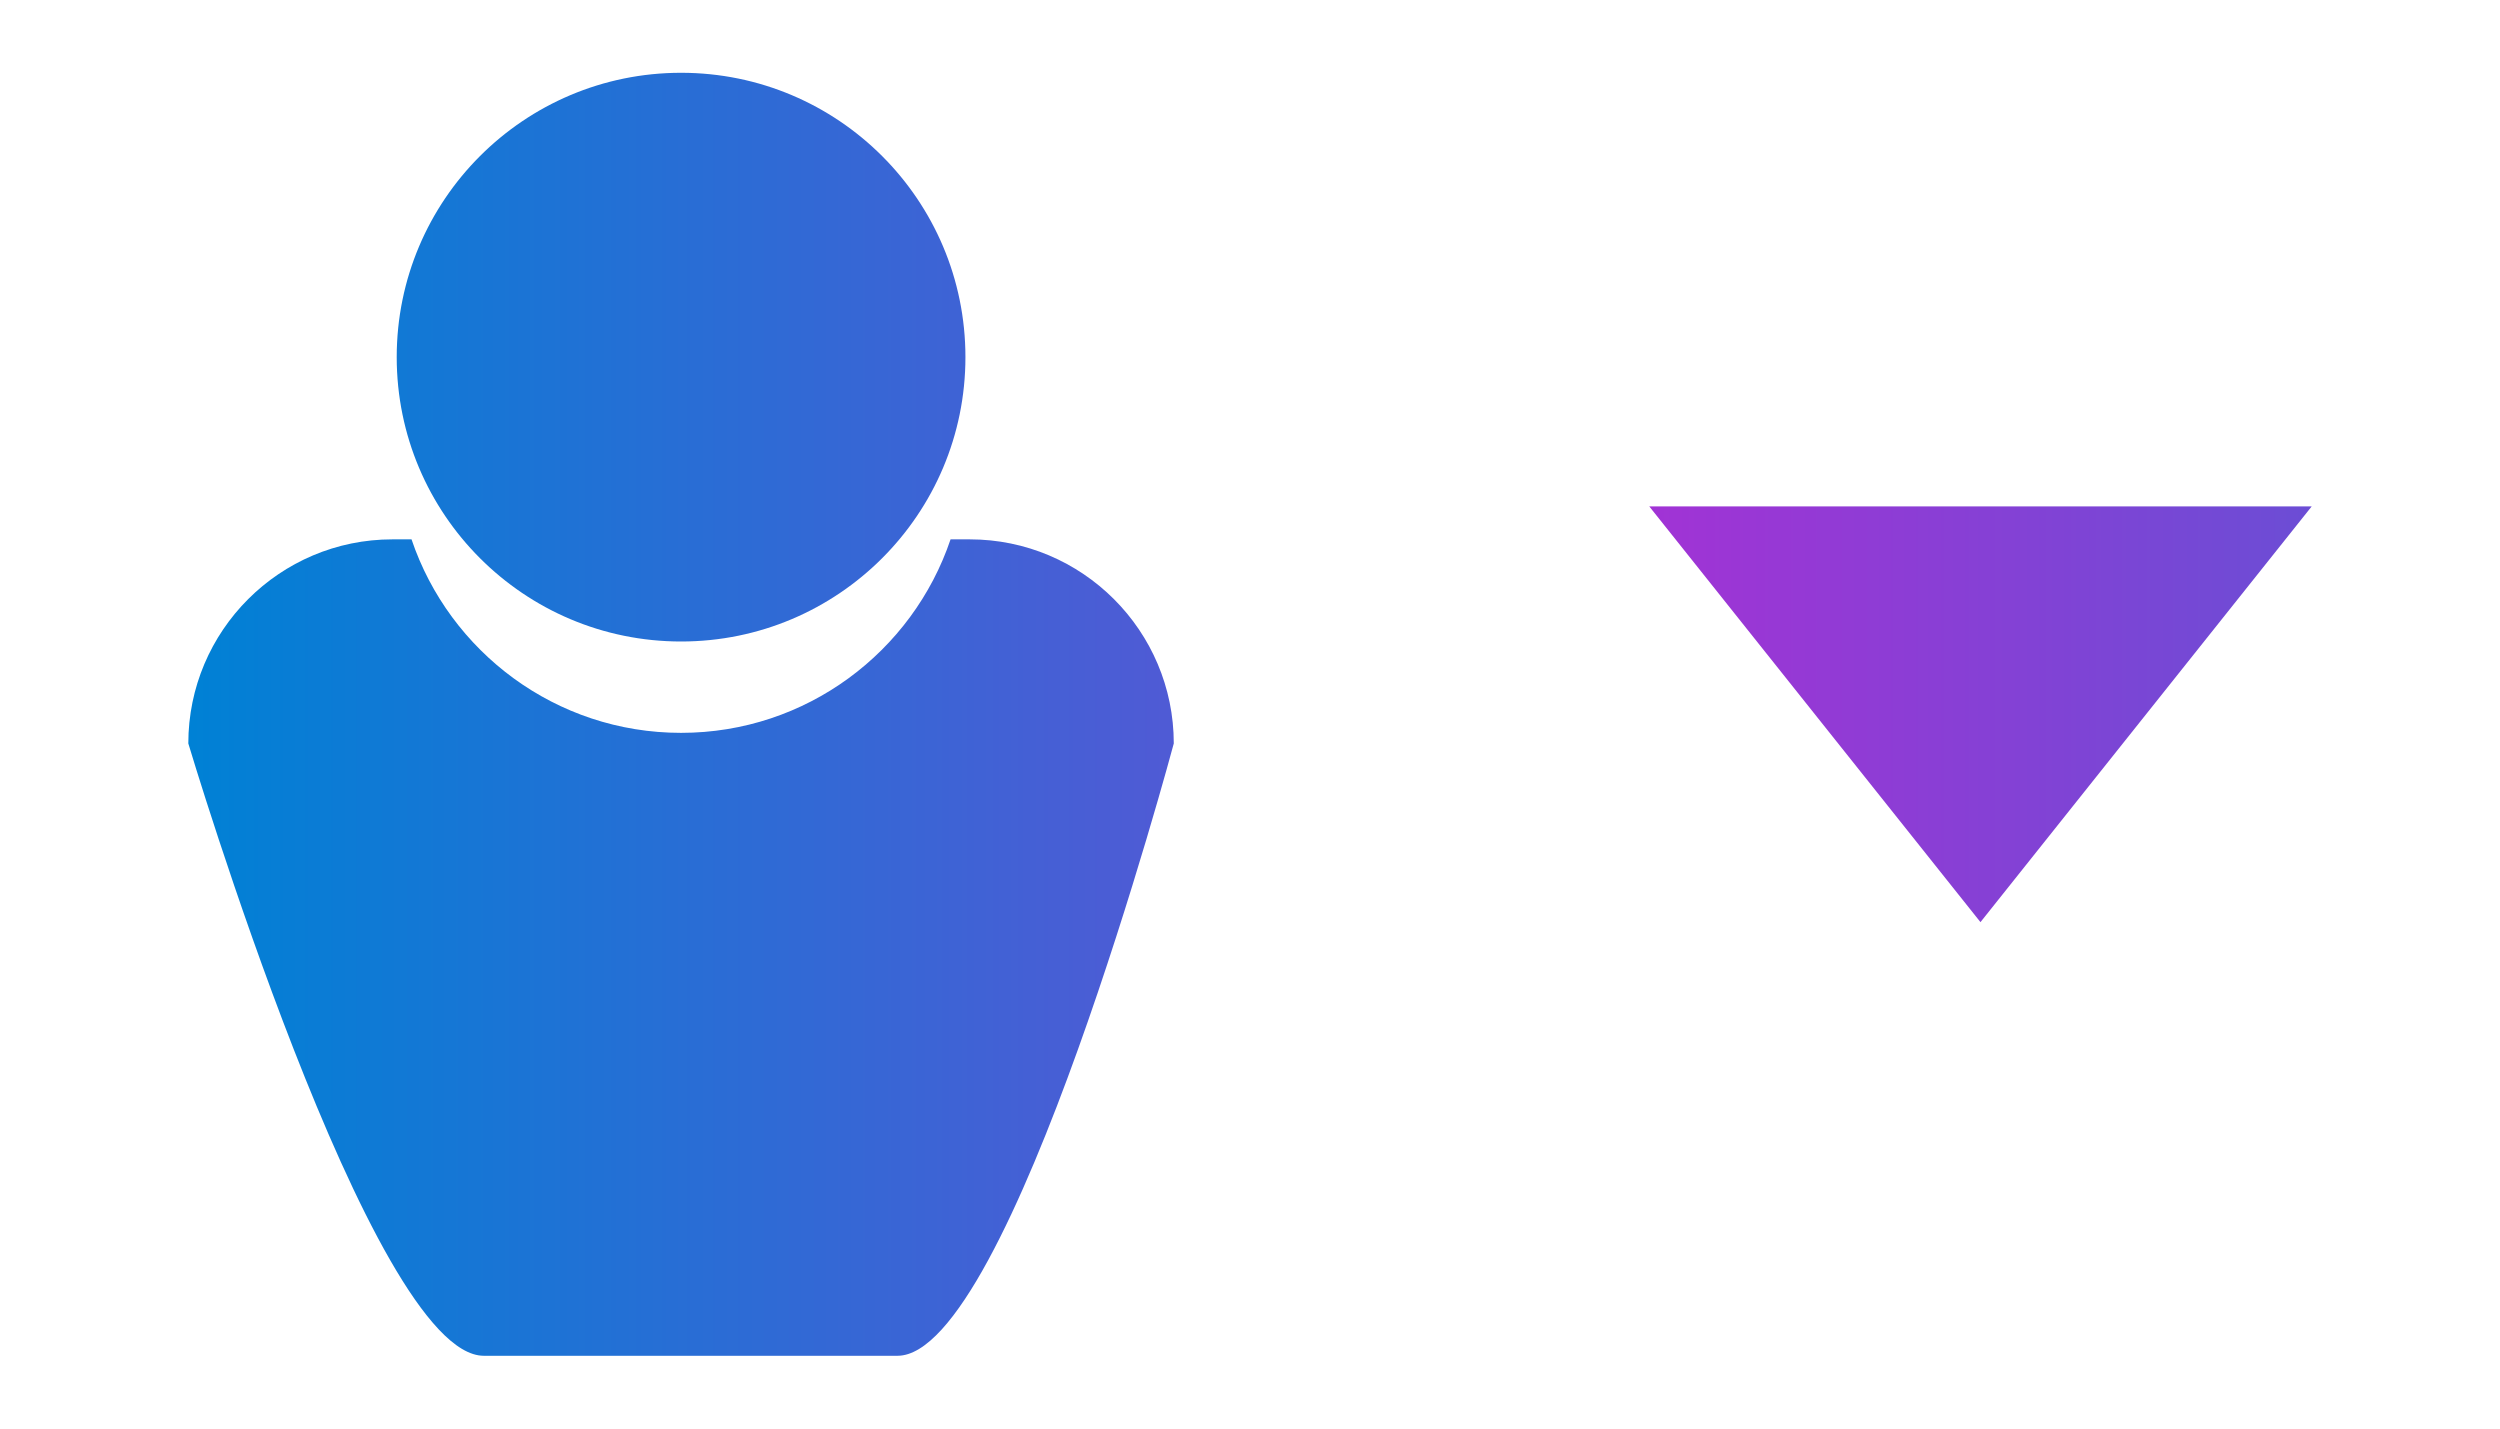 <?xml version="1.0" encoding="UTF-8" standalone="no"?><!DOCTYPE svg PUBLIC "-//W3C//DTD SVG 1.1//EN" "http://www.w3.org/Graphics/SVG/1.1/DTD/svg11.dtd"><svg width="100%" height="100%" viewBox="0 0 70 40" version="1.1" xmlns="http://www.w3.org/2000/svg" xmlns:xlink="http://www.w3.org/1999/xlink" xml:space="preserve" xmlns:serif="http://www.serif.com/" style="fill-rule:evenodd;clip-rule:evenodd;stroke-linejoin:round;stroke-miterlimit:2;"><circle cx="19.07" cy="10" r="7.962" style="fill:url(#_Linear1);"/><path d="M26.616,15.102l0.535,0c3.154,0 5.715,2.561 5.715,5.715c0,0 -4.581,17.145 -7.736,17.145l-11.582,0c-3.154,0 -8.275,-17.145 -8.275,-17.145c0,-3.154 2.561,-5.715 5.715,-5.715l0.535,0c1.063,3.149 4.042,5.418 7.547,5.418c3.505,0 6.484,-2.269 7.546,-5.418Z" style="fill:url(#_Linear2);"/><path d="M55.453,25.82l-9.273,-11.64l18.547,0l-9.274,11.64Z" style="fill:url(#_Linear3);"/><defs><linearGradient id="_Linear1" x1="0" y1="0" x2="1" y2="0" gradientUnits="userSpaceOnUse" gradientTransform="matrix(55.872,0,0,30.669,5.273,17.372)"><stop offset="0" style="stop-color:#0081d5;stop-opacity:1"/><stop offset="1" style="stop-color:#a133d5;stop-opacity:1"/></linearGradient><linearGradient id="_Linear2" x1="0" y1="0" x2="1" y2="0" gradientUnits="userSpaceOnUse" gradientTransform="matrix(55.872,0,0,30.669,5.273,22.628)"><stop offset="0" style="stop-color:#0081d5;stop-opacity:1"/><stop offset="1" style="stop-color:#a133d5;stop-opacity:1"/></linearGradient><linearGradient id="_Linear3" x1="0" y1="0" x2="1" y2="0" gradientUnits="userSpaceOnUse" gradientTransform="matrix(-55.872,-6.84236e-15,3.75592e-15,-30.669,102.052,16.491)"><stop offset="0" style="stop-color:#0081d5;stop-opacity:1"/><stop offset="1" style="stop-color:#a133d5;stop-opacity:1"/></linearGradient></defs></svg>